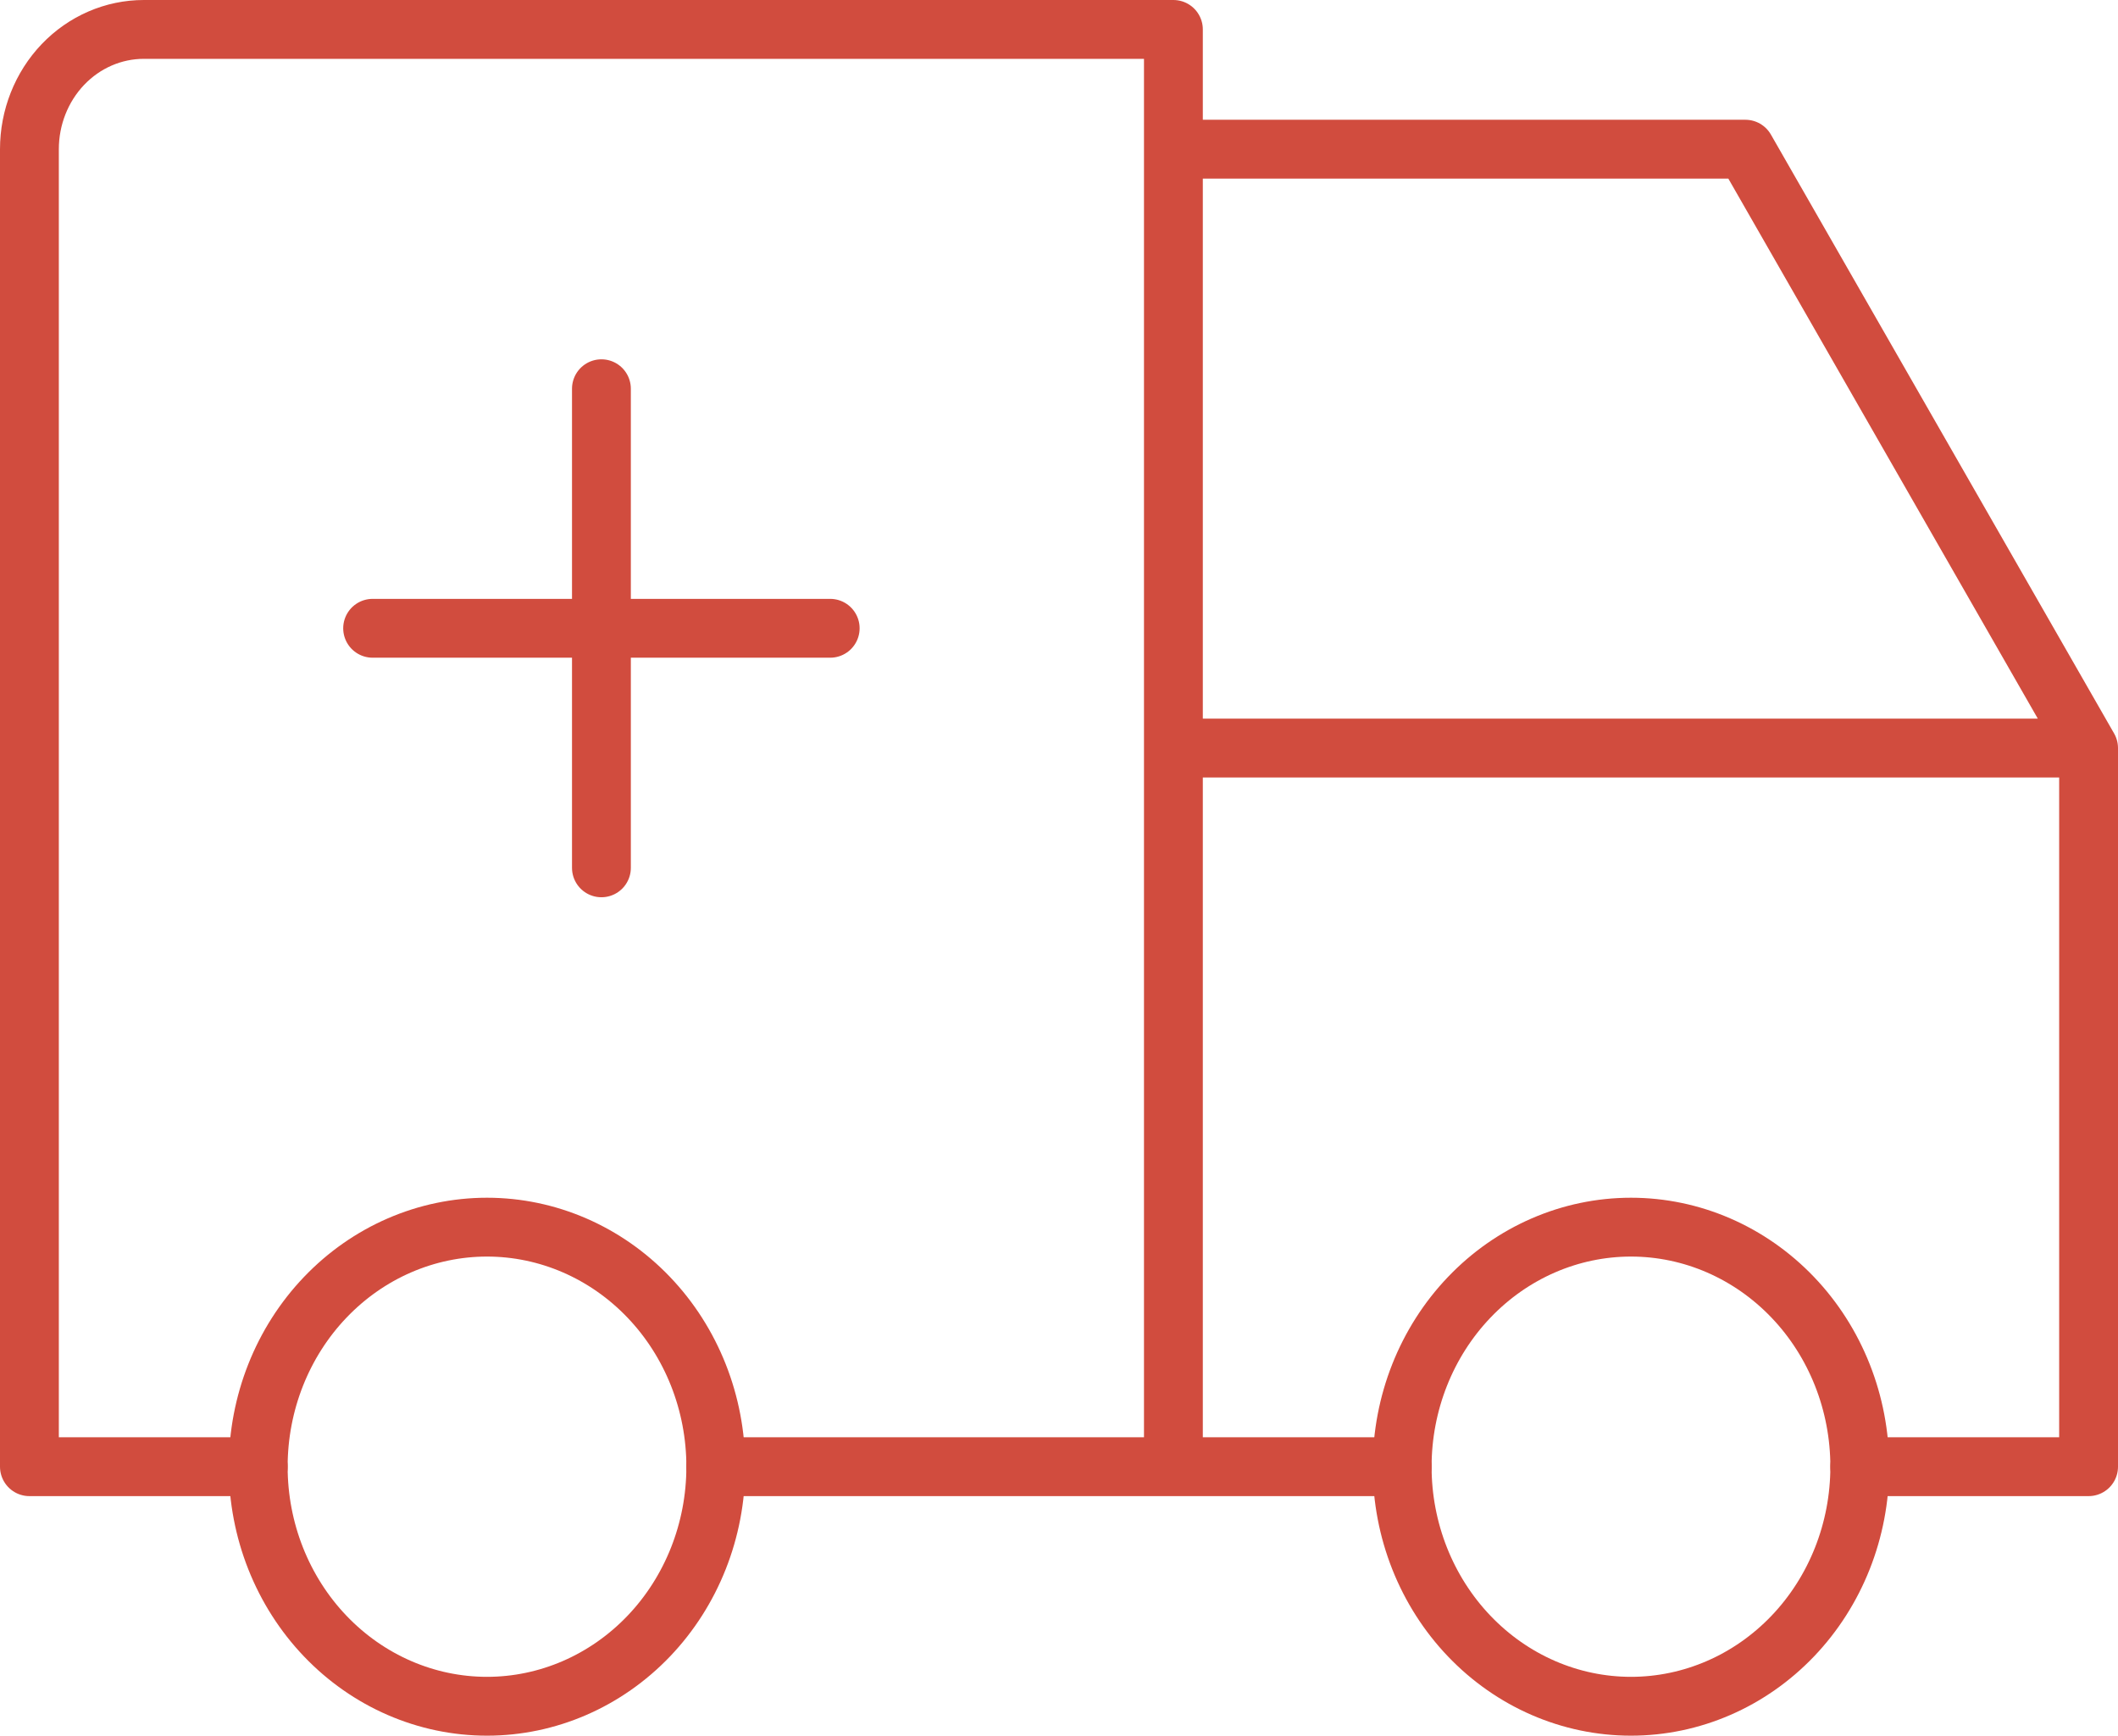<svg width="72" height="59" viewBox="0 0 72 59" fill="none" xmlns="http://www.w3.org/2000/svg">
<path d="M8.778 49.857C8.778 52.017 9.597 54.088 11.056 55.615C12.514 57.142 14.493 58 16.555 58C18.618 58 20.596 57.142 22.055 55.615C23.514 54.088 24.333 52.017 24.333 49.857C24.333 47.697 23.514 45.626 22.055 44.099C20.596 42.572 18.618 41.714 16.555 41.714C14.493 41.714 12.514 42.572 11.056 44.099C9.597 45.626 8.778 47.697 8.778 49.857Z" stroke="#D14C3E" stroke-width="2" stroke-linecap="round" stroke-linejoin="round"/>
<path d="M47.666 49.857C47.666 52.017 48.486 54.088 49.945 55.615C51.403 57.142 53.382 58 55.444 58C57.507 58 59.485 57.142 60.944 55.615C62.403 54.088 63.222 52.017 63.222 49.857C63.222 47.697 62.403 45.626 60.944 44.099C59.485 42.572 57.507 41.714 55.444 41.714C53.382 41.714 51.403 42.572 49.945 44.099C48.486 45.626 47.666 47.697 47.666 49.857Z" stroke="#D14C3E" stroke-width="2" stroke-linecap="round" stroke-linejoin="round"/>
<path d="M8.778 49.857H1V5.071C1 3.992 1.41 2.956 2.139 2.192C2.868 1.429 3.857 1 4.889 1H39.889V49.857M24.333 49.857H47.667M63.222 49.857H71V25.429M71 25.429H39.889M71 25.429L59.333 5.071H39.889" stroke="#D14C3E" stroke-width="2" stroke-linecap="round" stroke-linejoin="round"/>
<path d="M12.667 21.357H28.222M20.445 13.214V29.5" stroke="#D14C3E" stroke-width="2" stroke-linecap="round" stroke-linejoin="round"/>
</svg>
